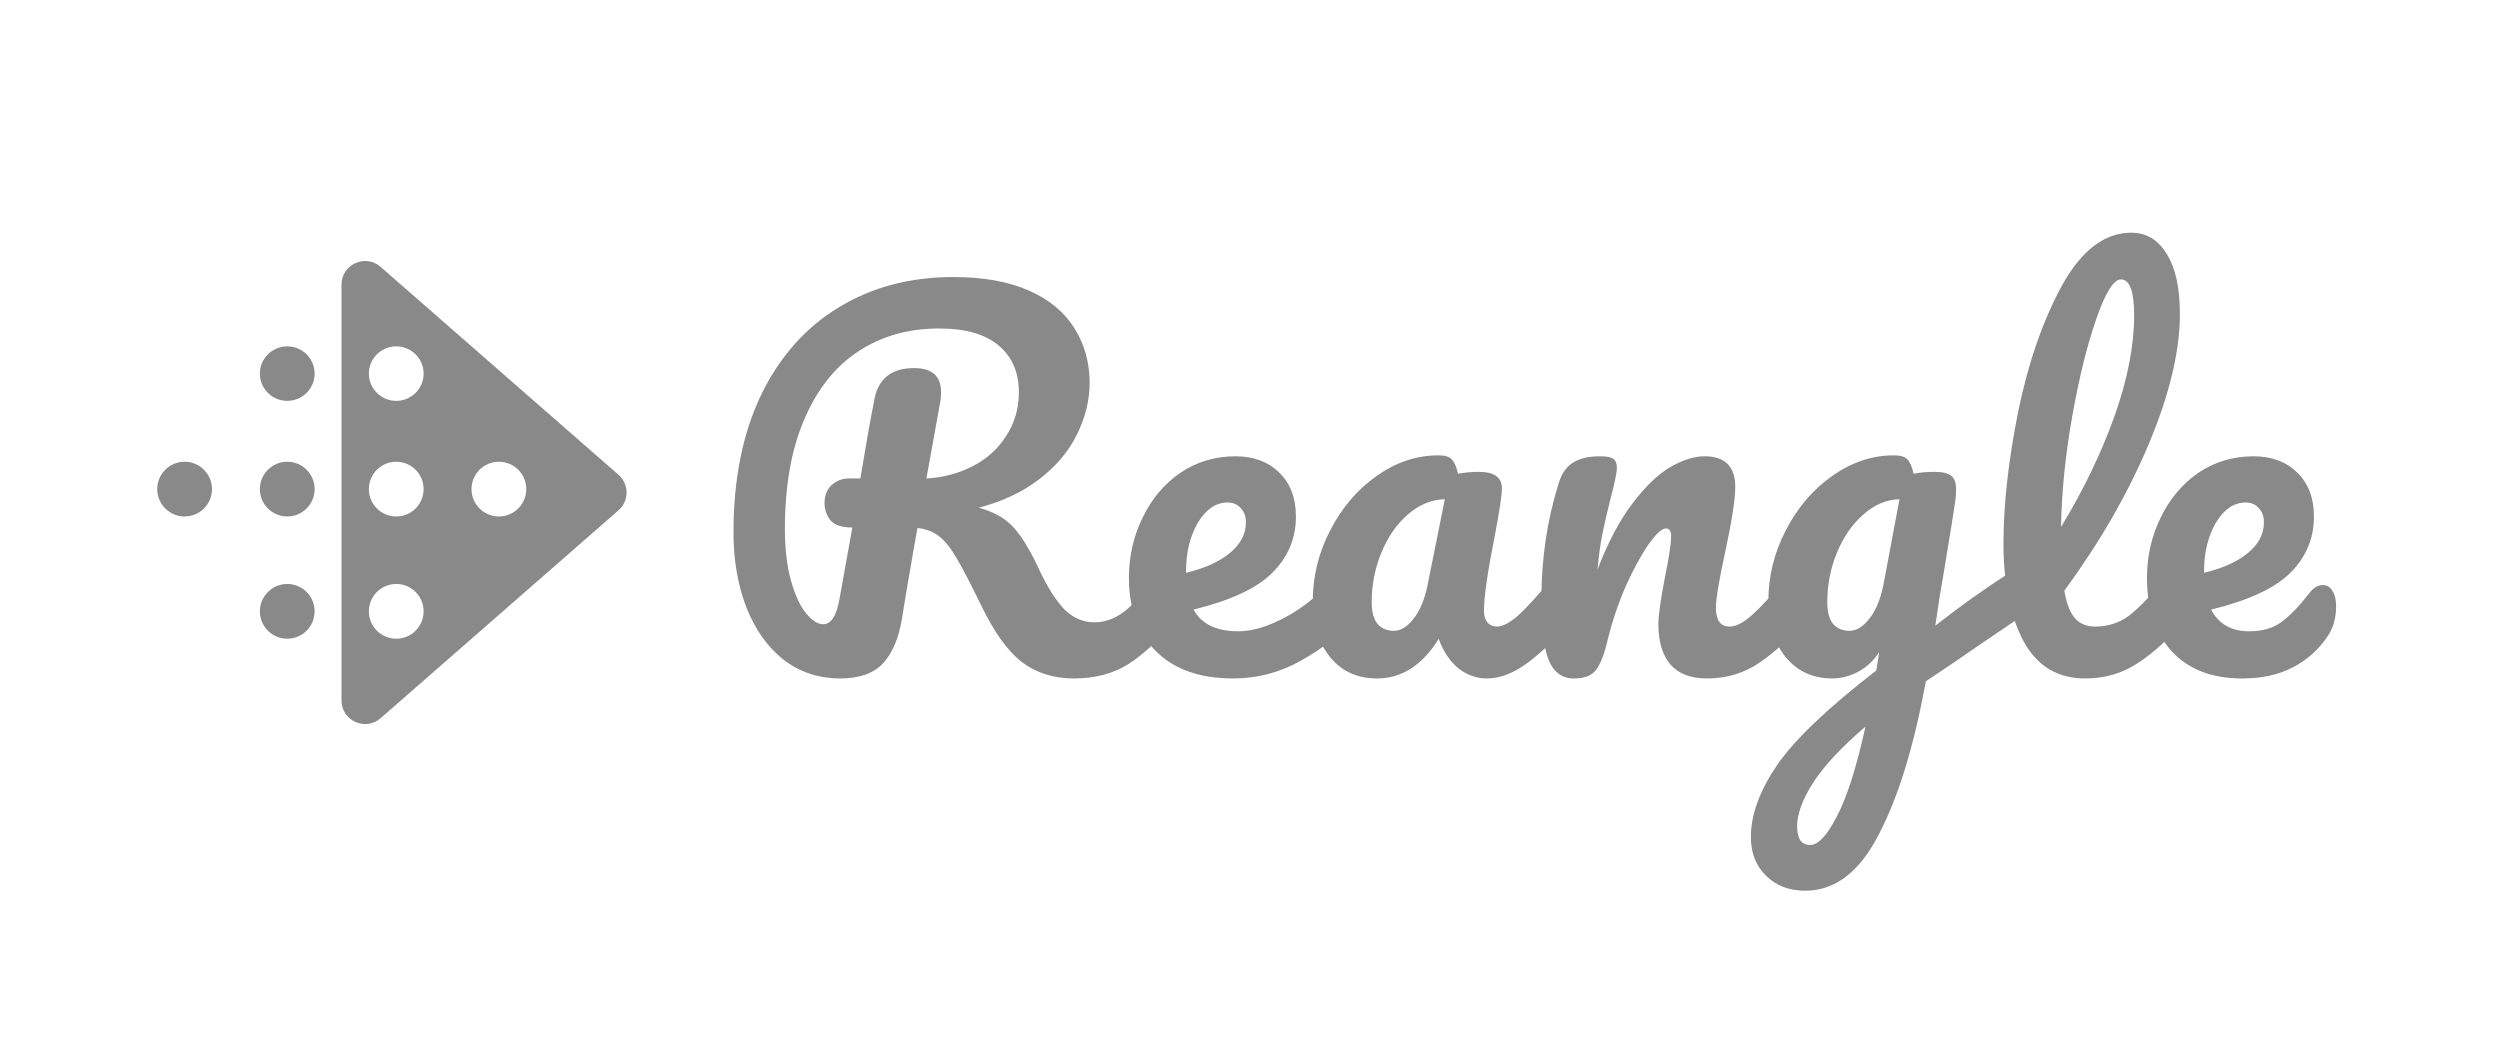 <svg width="159" height="67" viewBox="0 0 159 67" fill="none" xmlns="http://www.w3.org/2000/svg">
<g filter="url(#filter0_d)">
<path fill-rule="evenodd" clip-rule="evenodd" d="M39.337 26.196C40.021 26.794 40.021 27.857 39.337 28.455L24.207 41.677C23.237 42.525 21.72 41.836 21.72 40.548V14.103C21.72 12.815 23.237 12.126 24.207 12.974L39.337 26.196ZM26.942 27.108C26.942 28.069 26.163 28.848 25.201 28.848C24.24 28.848 23.46 28.069 23.46 27.108C23.46 26.146 24.24 25.367 25.201 25.367C26.163 25.367 26.942 26.146 26.942 27.108ZM31.73 28.848C32.691 28.848 33.471 28.069 33.471 27.108C33.471 26.146 32.691 25.367 31.73 25.367C30.768 25.367 29.989 26.146 29.989 27.108C29.989 28.069 30.768 28.848 31.73 28.848ZM26.942 19.762C26.942 20.719 26.163 21.495 25.201 21.495C24.24 21.495 23.46 20.719 23.46 19.762C23.46 18.805 24.24 18.029 25.201 18.029C26.163 18.029 26.942 18.805 26.942 19.762ZM25.201 36.622C26.163 36.622 26.942 35.843 26.942 34.881C26.942 33.92 26.163 33.14 25.201 33.14C24.24 33.14 23.46 33.92 23.46 34.881C23.46 35.843 24.24 36.622 25.201 36.622ZM16.528 27.108C16.528 28.069 17.308 28.848 18.269 28.848C19.231 28.848 20.01 28.069 20.01 27.108C20.01 26.146 19.231 25.367 18.269 25.367C17.308 25.367 16.528 26.146 16.528 27.108ZM11.741 28.848C10.779 28.848 10 28.069 10 27.108C10 26.146 10.779 25.367 11.741 25.367C12.702 25.367 13.482 26.146 13.482 27.108C13.482 28.069 12.702 28.848 11.741 28.848ZM16.528 19.762C16.528 20.719 17.308 21.495 18.269 21.495C19.231 21.495 20.01 20.719 20.01 19.762C20.01 18.805 19.231 18.029 18.269 18.029C17.308 18.029 16.528 18.805 16.528 19.762ZM18.269 36.622C17.308 36.622 16.528 35.843 16.528 34.881C16.528 33.92 17.308 33.14 18.269 33.14C19.231 33.14 20.01 33.92 20.01 34.881C20.01 35.843 19.231 36.622 18.269 36.622Z" fill="#898989"/>
<path d="M74.43 32.31C74.69 32.31 74.89 32.43 75.03 32.67C75.19 32.91 75.27 33.24 75.27 33.66C75.27 34.44 75.08 35.06 74.7 35.52C73.74 36.68 72.77 37.58 71.79 38.22C70.81 38.84 69.65 39.15 68.31 39.15C67.01 39.15 65.9 38.8 64.98 38.1C64.08 37.4 63.22 36.2 62.4 34.5C61.74 33.14 61.22 32.14 60.84 31.5C60.46 30.84 60.08 30.37 59.7 30.09C59.34 29.81 58.89 29.64 58.35 29.58C58.27 30 58.04 31.32 57.66 33.54C57.5 34.54 57.4 35.15 57.36 35.37C57.16 36.59 56.76 37.53 56.16 38.19C55.56 38.83 54.65 39.15 53.43 39.15C52.09 39.15 50.9 38.76 49.86 37.98C48.84 37.18 48.05 36.08 47.49 34.68C46.93 33.26 46.65 31.65 46.65 29.85C46.65 26.49 47.23 23.59 48.39 21.15C49.57 18.71 51.21 16.85 53.31 15.57C55.43 14.27 57.87 13.62 60.63 13.62C62.55 13.62 64.16 13.91 65.46 14.49C66.76 15.07 67.72 15.87 68.34 16.89C68.98 17.91 69.3 19.06 69.3 20.34C69.3 21.46 69.03 22.56 68.49 23.64C67.97 24.7 67.18 25.64 66.12 26.46C65.06 27.28 63.77 27.89 62.25 28.29C63.21 28.55 63.95 28.97 64.47 29.55C64.99 30.13 65.51 30.98 66.03 32.1C66.59 33.3 67.14 34.18 67.68 34.74C68.24 35.3 68.88 35.58 69.6 35.58C70.24 35.58 70.85 35.37 71.43 34.95C72.01 34.51 72.74 33.77 73.62 32.73C73.86 32.45 74.13 32.31 74.43 32.31ZM54.21 29.55C53.53 29.55 53.06 29.39 52.8 29.07C52.56 28.75 52.44 28.39 52.44 27.99C52.44 27.51 52.59 27.13 52.89 26.85C53.21 26.57 53.57 26.43 53.97 26.43H54.72C55.04 24.47 55.34 22.78 55.62 21.36C55.88 20.06 56.72 19.41 58.14 19.41C59.28 19.41 59.85 19.92 59.85 20.94C59.85 21.16 59.84 21.33 59.82 21.45L58.92 26.43C60 26.37 60.98 26.11 61.86 25.65C62.76 25.19 63.47 24.55 63.99 23.73C64.53 22.91 64.8 21.98 64.8 20.94C64.8 19.68 64.37 18.69 63.51 17.97C62.65 17.25 61.39 16.89 59.73 16.89C57.77 16.89 56.05 17.38 54.57 18.36C53.11 19.32 51.97 20.76 51.15 22.68C50.33 24.58 49.92 26.9 49.92 29.64C49.92 30.92 50.05 32.02 50.31 32.94C50.57 33.86 50.89 34.55 51.27 35.01C51.65 35.47 52.01 35.7 52.35 35.7C52.61 35.7 52.82 35.57 52.98 35.31C53.16 35.05 53.3 34.63 53.4 34.05L54.21 29.55ZM85.63 32.31C85.891 32.31 86.091 32.43 86.231 32.67C86.391 32.91 86.471 33.24 86.471 33.66C86.471 34.46 86.281 35.08 85.9 35.52C85.16 36.42 84.111 37.25 82.751 38.01C81.41 38.77 79.971 39.15 78.43 39.15C76.331 39.15 74.701 38.58 73.54 37.44C72.38 36.3 71.8 34.74 71.8 32.76C71.8 31.38 72.091 30.1 72.671 28.92C73.251 27.72 74.05 26.77 75.07 26.07C76.111 25.37 77.281 25.02 78.581 25.02C79.74 25.02 80.671 25.37 81.371 26.07C82.07 26.75 82.421 27.68 82.421 28.86C82.421 30.24 81.921 31.43 80.921 32.43C79.941 33.41 78.27 34.19 75.91 34.77C76.41 35.69 77.361 36.15 78.76 36.15C79.66 36.15 80.68 35.84 81.82 35.22C82.981 34.58 83.981 33.75 84.82 32.73C85.061 32.45 85.331 32.31 85.63 32.31ZM78.07 27.96C77.331 27.96 76.701 28.39 76.18 29.25C75.68 30.11 75.43 31.15 75.43 32.37V32.43C76.611 32.15 77.54 31.73 78.221 31.17C78.9 30.61 79.24 29.96 79.24 29.22C79.24 28.84 79.13 28.54 78.91 28.32C78.71 28.08 78.43 27.96 78.07 27.96ZM87.571 39.15C86.331 39.15 85.341 38.7 84.601 37.8C83.861 36.9 83.491 35.72 83.491 34.26C83.491 32.66 83.861 31.15 84.601 29.73C85.341 28.29 86.321 27.14 87.541 26.28C88.781 25.4 90.091 24.96 91.471 24.96C91.911 24.96 92.201 25.05 92.341 25.23C92.501 25.39 92.631 25.69 92.731 26.13C93.151 26.05 93.591 26.01 94.051 26.01C95.031 26.01 95.521 26.36 95.521 27.06C95.521 27.48 95.371 28.48 95.071 30.06C94.611 32.36 94.381 33.96 94.381 34.86C94.381 35.16 94.451 35.4 94.591 35.58C94.751 35.76 94.951 35.85 95.191 35.85C95.571 35.85 96.031 35.61 96.571 35.13C97.111 34.63 97.841 33.83 98.761 32.73C99.001 32.45 99.271 32.31 99.571 32.31C99.831 32.31 100.031 32.43 100.171 32.67C100.331 32.91 100.411 33.24 100.411 33.66C100.411 34.46 100.221 35.08 99.841 35.52C99.021 36.54 98.151 37.4 97.231 38.1C96.311 38.8 95.421 39.15 94.561 39.15C93.901 39.15 93.291 38.93 92.731 38.49C92.191 38.03 91.781 37.41 91.501 36.63C90.461 38.31 89.151 39.15 87.571 39.15ZM88.651 36.12C89.091 36.12 89.511 35.86 89.911 35.34C90.311 34.82 90.601 34.13 90.781 33.27L91.891 27.75C91.051 27.77 90.271 28.09 89.551 28.71C88.851 29.31 88.291 30.11 87.871 31.11C87.451 32.11 87.241 33.17 87.241 34.29C87.241 34.91 87.361 35.37 87.601 35.67C87.861 35.97 88.211 36.12 88.651 36.12ZM100.103 39.15C99.343 39.15 98.803 38.75 98.483 37.95C98.183 37.15 98.033 35.87 98.033 34.11C98.033 31.51 98.403 29.04 99.143 26.7C99.323 26.12 99.613 25.7 100.013 25.44C100.433 25.16 101.013 25.02 101.753 25.02C102.153 25.02 102.433 25.07 102.593 25.17C102.753 25.27 102.833 25.46 102.833 25.74C102.833 26.06 102.683 26.78 102.383 27.9C102.183 28.7 102.023 29.4 101.903 30C101.783 30.6 101.683 31.34 101.603 32.22C102.263 30.5 103.003 29.1 103.823 28.02C104.643 26.94 105.443 26.17 106.223 25.71C107.023 25.25 107.753 25.02 108.413 25.02C109.713 25.02 110.363 25.67 110.363 26.97C110.363 27.75 110.143 29.16 109.703 31.2C109.323 32.94 109.133 34.09 109.133 34.65C109.133 35.45 109.423 35.85 110.003 35.85C110.403 35.85 110.873 35.61 111.413 35.13C111.973 34.63 112.713 33.83 113.633 32.73C113.873 32.45 114.143 32.31 114.443 32.31C114.703 32.31 114.903 32.43 115.043 32.67C115.203 32.91 115.283 33.24 115.283 33.66C115.283 34.46 115.093 35.08 114.713 35.52C113.853 36.58 112.923 37.45 111.923 38.13C110.943 38.81 109.823 39.15 108.563 39.15C107.543 39.15 106.773 38.86 106.253 38.28C105.733 37.68 105.473 36.82 105.473 35.7C105.473 35.14 105.613 34.14 105.893 32.7C106.153 31.44 106.283 30.57 106.283 30.09C106.283 29.77 106.173 29.61 105.953 29.61C105.693 29.61 105.323 29.95 104.843 30.63C104.383 31.29 103.903 32.17 103.403 33.27C102.923 34.37 102.533 35.53 102.233 36.75C102.013 37.69 101.753 38.33 101.453 38.67C101.173 38.99 100.723 39.15 100.103 39.15ZM128.216 32.37C128.476 32.37 128.676 32.5 128.816 32.76C128.976 33 129.056 33.31 129.056 33.69C129.056 34.15 128.986 34.51 128.846 34.77C128.706 35.03 128.486 35.26 128.186 35.46C126.466 36.62 125.206 37.48 124.406 38.04L122.486 39.33C121.726 43.47 120.726 46.72 119.486 49.08C118.266 51.46 116.706 52.65 114.806 52.65C113.786 52.65 112.956 52.33 112.316 51.69C111.676 51.07 111.356 50.25 111.356 49.23C111.356 47.81 111.916 46.28 113.036 44.64C114.156 43.02 116.256 41.02 119.336 38.64L119.516 37.47C119.176 38.01 118.726 38.43 118.166 38.73C117.626 39.01 117.086 39.15 116.546 39.15C115.306 39.15 114.316 38.7 113.576 37.8C112.836 36.9 112.466 35.72 112.466 34.26C112.466 32.66 112.836 31.15 113.576 29.73C114.316 28.29 115.296 27.14 116.516 26.28C117.756 25.4 119.066 24.96 120.446 24.96C120.886 24.96 121.176 25.05 121.316 25.23C121.476 25.39 121.606 25.69 121.706 26.13C122.086 26.05 122.526 26.01 123.026 26.01C123.526 26.01 123.876 26.09 124.076 26.25C124.296 26.39 124.406 26.68 124.406 27.12C124.406 27.36 124.396 27.55 124.376 27.69C124.296 28.31 124.046 29.88 123.626 32.4C123.546 32.88 123.456 33.41 123.356 33.99C123.276 34.55 123.186 35.15 123.086 35.79C124.626 34.59 126.106 33.53 127.526 32.61C127.786 32.45 128.016 32.37 128.216 32.37ZM117.626 36.12C118.086 36.12 118.526 35.84 118.946 35.28C119.366 34.72 119.666 33.92 119.846 32.88L120.806 27.75C119.986 27.77 119.226 28.09 118.526 28.71C117.826 29.31 117.266 30.11 116.846 31.11C116.426 32.11 116.216 33.17 116.216 34.29C116.216 34.91 116.336 35.37 116.576 35.67C116.836 35.97 117.186 36.12 117.626 36.12ZM115.136 49.74C115.636 49.74 116.196 49.14 116.816 47.94C117.456 46.74 118.066 44.83 118.646 42.21C117.106 43.53 115.996 44.72 115.316 45.78C114.636 46.84 114.296 47.77 114.296 48.57C114.296 48.91 114.356 49.19 114.476 49.41C114.616 49.63 114.836 49.74 115.136 49.74ZM138.581 32.31C138.841 32.31 139.041 32.43 139.181 32.67C139.341 32.91 139.421 33.24 139.421 33.66C139.421 34.46 139.231 35.08 138.851 35.52C137.991 36.58 137.051 37.45 136.031 38.13C135.031 38.81 133.891 39.15 132.611 39.15C130.851 39.15 129.541 38.35 128.681 36.75C127.841 35.15 127.421 33.08 127.421 30.54C127.421 28.1 127.731 25.32 128.351 22.2C128.991 19.08 129.921 16.4 131.141 14.16C132.381 11.92 133.851 10.8 135.551 10.8C136.511 10.8 137.261 11.25 137.801 12.15C138.361 13.03 138.641 14.3 138.641 15.96C138.641 18.34 137.981 21.1 136.661 24.24C135.341 27.38 133.551 30.49 131.291 33.57C131.431 34.39 131.661 34.98 131.981 35.34C132.301 35.68 132.721 35.85 133.241 35.85C134.061 35.85 134.781 35.62 135.401 35.16C136.021 34.68 136.811 33.87 137.771 32.73C138.011 32.45 138.281 32.31 138.581 32.31ZM134.891 13.77C134.431 13.77 133.911 14.6 133.331 16.26C132.751 17.92 132.241 19.98 131.801 22.44C131.361 24.9 131.121 27.26 131.081 29.52C132.501 27.18 133.631 24.84 134.471 22.5C135.311 20.14 135.731 17.99 135.731 16.05C135.731 14.53 135.451 13.77 134.891 13.77ZM147.737 33.21C147.997 33.21 148.197 33.33 148.337 33.57C148.497 33.81 148.577 34.14 148.577 34.56C148.577 35.28 148.407 35.9 148.067 36.42C147.507 37.28 146.767 37.95 145.847 38.43C144.947 38.91 143.867 39.15 142.607 39.15C140.687 39.15 139.197 38.58 138.137 37.44C137.077 36.28 136.547 34.72 136.547 32.76C136.547 31.38 136.837 30.1 137.417 28.92C137.997 27.72 138.797 26.77 139.817 26.07C140.857 25.37 142.027 25.02 143.327 25.02C144.487 25.02 145.417 25.37 146.117 26.07C146.817 26.75 147.167 27.68 147.167 28.86C147.167 30.24 146.667 31.43 145.667 32.43C144.687 33.41 143.007 34.19 140.627 34.77C141.107 35.69 141.917 36.15 143.057 36.15C143.877 36.15 144.547 35.96 145.067 35.58C145.607 35.2 146.227 34.56 146.927 33.66C147.167 33.36 147.437 33.21 147.737 33.21ZM142.817 27.96C142.077 27.96 141.447 28.39 140.927 29.25C140.427 30.11 140.177 31.15 140.177 32.37V32.43C141.357 32.15 142.287 31.73 142.967 31.17C143.647 30.61 143.987 29.96 143.987 29.22C143.987 28.84 143.877 28.54 143.657 28.32C143.457 28.08 143.177 27.96 142.817 27.96Z" fill="#898989"/>
</g>
<defs>
<filter id="filter0_d" x="0" y="4.8" width="158.577" height="61.85" filterUnits="userSpaceOnUse" color-interpolation-filters="sRGB">
<feFlood flood-opacity="0" result="BackgroundImageFix"/>
<feColorMatrix in="SourceAlpha" type="matrix" values="0 0 0 0 0 0 0 0 0 0 0 0 0 0 0 0 0 0 127 0"/>
<feOffset dy="4"/>
<feGaussianBlur stdDeviation="5"/>
<feColorMatrix type="matrix" values="0 0 0 0 0 0 0 0 0 0 0 0 0 0 0 0 0 0 0.25 0"/>
<feBlend mode="normal" in2="BackgroundImageFix" result="effect1_dropShadow"/>
<feBlend mode="normal" in="SourceGraphic" in2="effect1_dropShadow" result="shape"/>
</filter>
</defs>
</svg>
